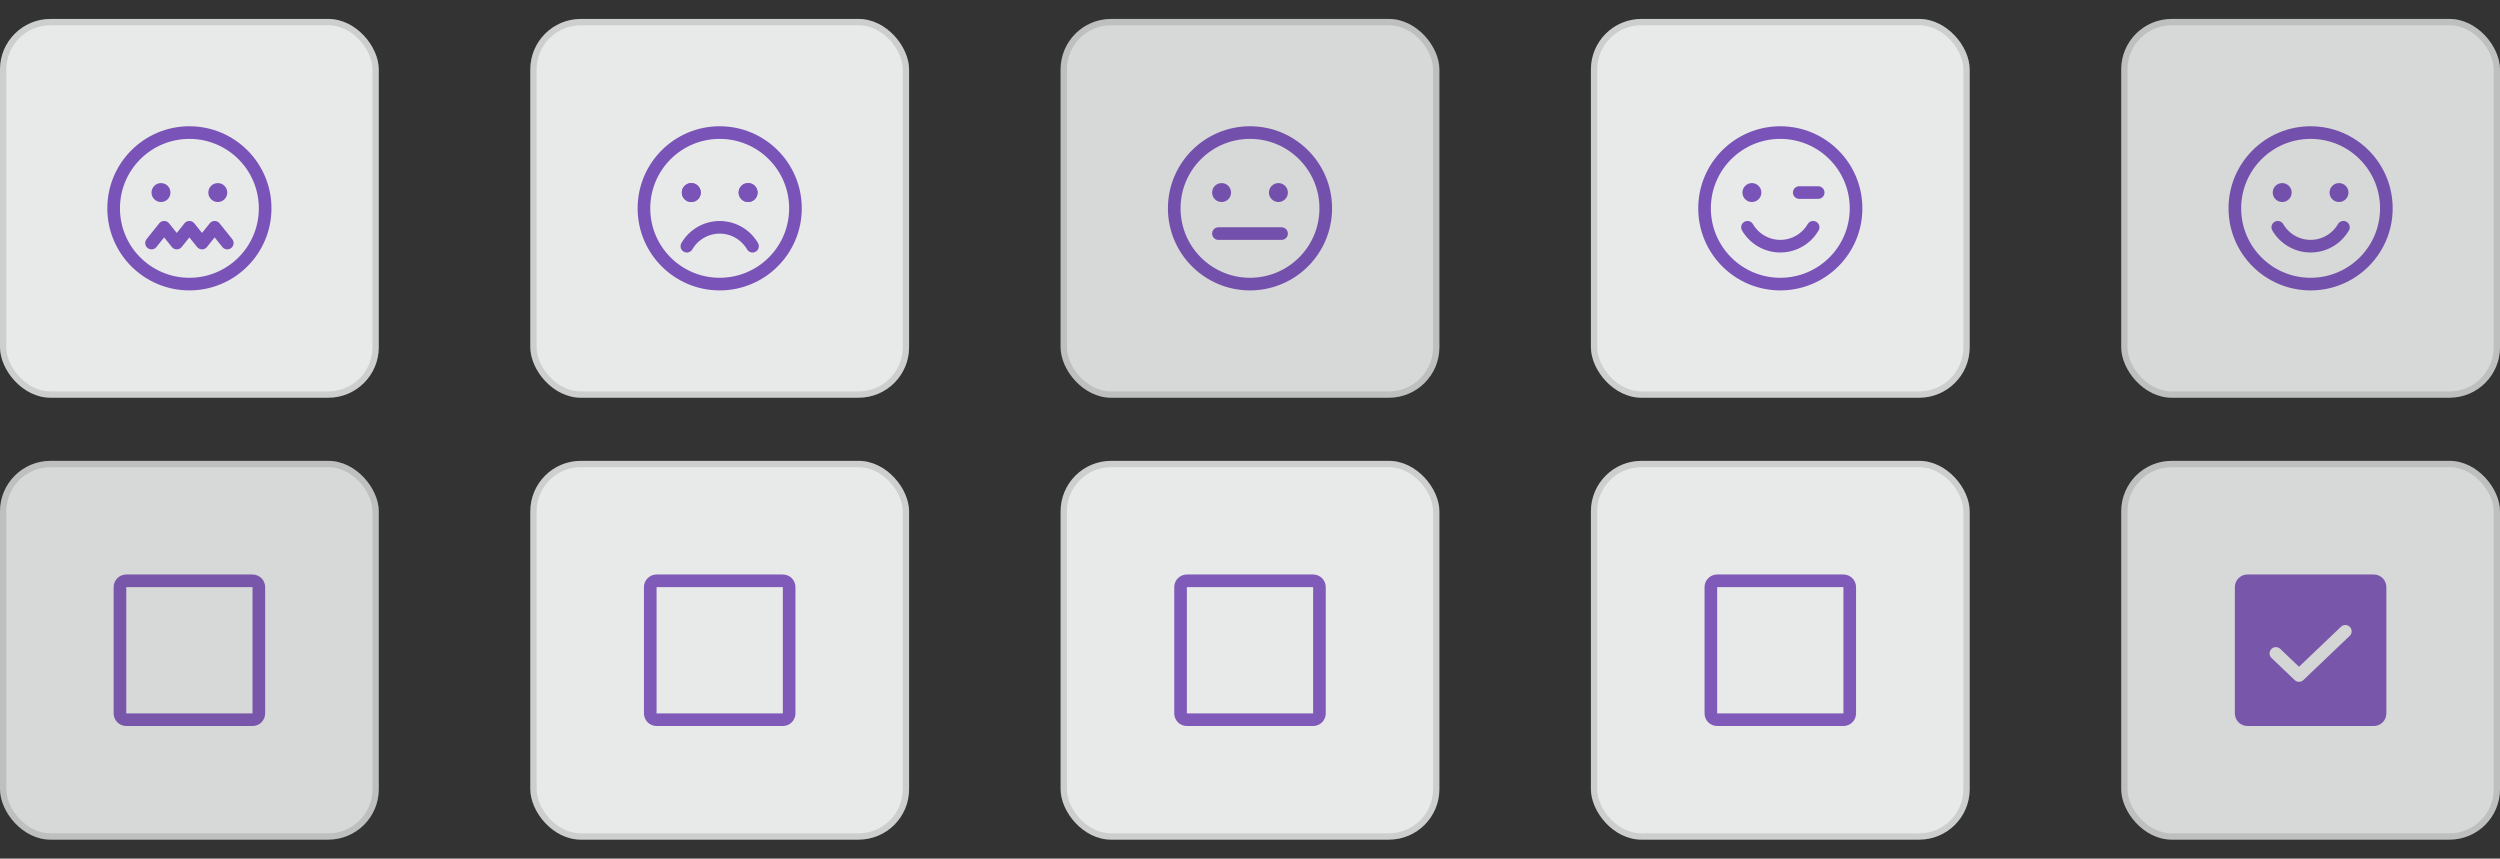 <svg width="396" height="136" viewBox="0 0 396 136" fill="none" xmlns="http://www.w3.org/2000/svg">
<rect x="0" y="0" width="396" height="136" fill="#333333" stroke="none"/>
<g opacity="0.9">
<rect y="3" width="60" height="60" rx="8" fill="#FCFDFD"/>
<path d="M30 45C36.627 45 42 39.627 42 33C42 26.373 36.627 21 30 21C23.373 21 18 26.373 18 33C18 39.627 23.373 45 30 45Z" stroke="#8157C6" stroke-width="2" stroke-miterlimit="10"/>
<path d="M24 38.5L26 36L28 38.5L30 36L32 38.5L34 36L36 38.5" stroke="#8157C6" stroke-width="2" stroke-linecap="round" stroke-linejoin="round"/>
<path d="M25.5 32C26.328 32 27 31.328 27 30.5C27 29.672 26.328 29 25.5 29C24.672 29 24 29.672 24 30.5C24 31.328 24.672 32 25.5 32Z" fill="#8157C6"/>
<path d="M34.5 32C35.328 32 36 31.328 36 30.5C36 29.672 35.328 29 34.5 29C33.672 29 33 29.672 33 30.5C33 31.328 33.672 32 34.5 32Z" fill="#8157C6"/>
<rect x="0.5" y="3.5" width="59" height="59" rx="7.5" stroke="black" stroke-opacity="0.12"/>
<rect x="84" y="3" width="60" height="60" rx="8" fill="#FCFDFD"/>
<path d="M114 45C120.627 45 126 39.627 126 33C126 26.373 120.627 21 114 21C107.373 21 102 26.373 102 33C102 39.627 107.373 45 114 45Z" stroke="#8157C6" stroke-width="2" stroke-miterlimit="10"/>
<path d="M109.5 32C110.328 32 111 31.328 111 30.5C111 29.672 110.328 29 109.5 29C108.672 29 108 29.672 108 30.5C108 31.328 108.672 32 109.5 32Z" fill="#8157C6"/>
<path d="M118.5 32C119.328 32 120 31.328 120 30.5C120 29.672 119.328 29 118.5 29C117.672 29 117 29.672 117 30.5C117 31.328 117.672 32 118.5 32Z" fill="#8157C6"/>
<path d="M109.5 32C110.328 32 111 31.328 111 30.5C111 29.672 110.328 29 109.5 29C108.672 29 108 29.672 108 30.5C108 31.328 108.672 32 109.5 32Z" fill="#8157C6"/>
<path d="M118.5 32C119.328 32 120 31.328 120 30.5C120 29.672 119.328 29 118.5 29C117.672 29 117 29.672 117 30.5C117 31.328 117.672 32 118.5 32Z" fill="#8157C6"/>
<path d="M119.2 39C118.671 38.089 117.913 37.333 117 36.808C116.088 36.282 115.053 36.006 114 36.006C112.947 36.006 111.912 36.282 111 36.808C110.087 37.333 109.329 38.089 108.8 39" stroke="#8157C6" stroke-width="2" stroke-linecap="round" stroke-linejoin="round"/>
<rect x="84.5" y="3.5" width="59" height="59" rx="7.5" stroke="black" stroke-opacity="0.12"/>
<g opacity="0.9">
<rect x="168" y="3" width="60" height="60" rx="8" fill="#FCFDFD"/>
<path d="M198 45C204.627 45 210 39.627 210 33C210 26.373 204.627 21 198 21C191.373 21 186 26.373 186 33C186 39.627 191.373 45 198 45Z" stroke="#8157C6" stroke-width="2" stroke-miterlimit="10"/>
<path d="M193 37H203" stroke="#8157C6" stroke-width="2" stroke-linecap="round" stroke-linejoin="round"/>
<path d="M193.5 32C194.328 32 195 31.328 195 30.5C195 29.672 194.328 29 193.5 29C192.672 29 192 29.672 192 30.5C192 31.328 192.672 32 193.5 32Z" fill="#8157C6"/>
<path d="M202.5 32C203.328 32 204 31.328 204 30.5C204 29.672 203.328 29 202.5 29C201.672 29 201 29.672 201 30.5C201 31.328 201.672 32 202.5 32Z" fill="#8157C6"/>
<rect x="168.5" y="3.5" width="59" height="59" rx="7.5" stroke="black" stroke-opacity="0.12"/>
</g>
<rect x="252" y="3" width="60" height="60" rx="8" fill="#FCFDFD"/>
<path d="M282 45C288.627 45 294 39.627 294 33C294 26.373 288.627 21 282 21C275.373 21 270 26.373 270 33C270 39.627 275.373 45 282 45Z" stroke="#8157C6" stroke-width="2" stroke-linecap="round" stroke-linejoin="round"/>
<path d="M277.5 32C278.328 32 279 31.328 279 30.5C279 29.672 278.328 29 277.5 29C276.672 29 276 29.672 276 30.5C276 31.328 276.672 32 277.5 32Z" fill="#8157C6"/>
<path d="M285 30.5H288" stroke="#8157C6" stroke-width="2" stroke-linecap="round" stroke-linejoin="round"/>
<path d="M287.2 36C286.671 36.911 285.913 37.667 285 38.192C284.088 38.718 283.053 38.994 282 38.994C280.947 38.994 279.912 38.718 279 38.192C278.087 37.667 277.329 36.911 276.8 36" stroke="#8157C6" stroke-width="2" stroke-linecap="round" stroke-linejoin="round"/>
<rect x="252.5" y="3.5" width="59" height="59" rx="7.5" stroke="black" stroke-opacity="0.12"/>
<g opacity="0.9">
<rect x="336" y="3" width="60" height="60" rx="8" fill="#FCFDFD"/>
<path d="M366 45C372.627 45 378 39.627 378 33C378 26.373 372.627 21 366 21C359.373 21 354 26.373 354 33C354 39.627 359.373 45 366 45Z" stroke="#8157C6" stroke-width="2" stroke-linecap="round" stroke-linejoin="round"/>
<path d="M361.5 32C362.328 32 363 31.328 363 30.5C363 29.672 362.328 29 361.5 29C360.672 29 360 29.672 360 30.5C360 31.328 360.672 32 361.5 32Z" fill="#8157C6"/>
<path d="M370.5 32C371.328 32 372 31.328 372 30.5C372 29.672 371.328 29 370.5 29C369.672 29 369 29.672 369 30.5C369 31.328 369.672 32 370.5 32Z" fill="#8157C6"/>
<path d="M371.2 36C370.671 36.911 369.913 37.667 369 38.192C368.088 38.718 367.053 38.994 366 38.994C364.947 38.994 363.912 38.718 363 38.192C362.087 37.667 361.329 36.911 360.8 36" stroke="#8157C6" stroke-width="2" stroke-linecap="round" stroke-linejoin="round"/>
<rect x="336.5" y="3.5" width="59" height="59" rx="7.5" stroke="black" stroke-opacity="0.12"/>
</g>
<g opacity="0.9">
<rect y="73" width="60" height="60" rx="8" fill="#FCFDFD"/>
<path d="M40 92H20C19.448 92 19 92.448 19 93V113C19 113.552 19.448 114 20 114H40C40.552 114 41 113.552 41 113V93C41 92.448 40.552 92 40 92Z" stroke="#875EC7" stroke-width="2" stroke-linecap="round" stroke-linejoin="round"/>
<rect x="0.5" y="73.5" width="59" height="59" rx="7.5" stroke="black" stroke-opacity="0.12"/>
</g>
<rect x="84" y="73" width="60" height="60" rx="8" fill="#FCFDFD"/>
<path d="M124 92H104C103.448 92 103 92.448 103 93V113C103 113.552 103.448 114 104 114H124C124.552 114 125 113.552 125 113V93C125 92.448 124.552 92 124 92Z" stroke="#875EC7" stroke-width="2" stroke-linecap="round" stroke-linejoin="round"/>
<rect x="84.5" y="73.5" width="59" height="59" rx="7.5" stroke="black" stroke-opacity="0.12"/>
<rect x="168" y="73" width="60" height="60" rx="8" fill="#FCFDFD"/>
<path d="M208 92H188C187.448 92 187 92.448 187 93V113C187 113.552 187.448 114 188 114H208C208.552 114 209 113.552 209 113V93C209 92.448 208.552 92 208 92Z" stroke="#875EC7" stroke-width="2" stroke-linecap="round" stroke-linejoin="round"/>
<rect x="168.5" y="73.5" width="59" height="59" rx="7.5" stroke="black" stroke-opacity="0.12"/>
<rect x="252" y="73" width="60" height="60" rx="8" fill="#FCFDFD"/>
<path d="M292 92H272C271.448 92 271 92.448 271 93V113C271 113.552 271.448 114 272 114H292C292.552 114 293 113.552 293 113V93C293 92.448 292.552 92 292 92Z" stroke="#875EC7" stroke-width="2" stroke-linecap="round" stroke-linejoin="round"/>
<rect x="252.5" y="73.5" width="59" height="59" rx="7.5" stroke="black" stroke-opacity="0.12"/>
<g opacity="0.9">
<rect x="336" y="73" width="60" height="60" rx="8" fill="#FCFDFD"/>
<path d="M376 92H356C355.448 92 355 92.448 355 93V113C355 113.552 355.448 114 356 114H376C376.552 114 377 113.552 377 113V93C377 92.448 376.552 92 376 92Z" fill="#875EC7" stroke="#875EC7" stroke-width="2" stroke-linecap="round" stroke-linejoin="round"/>
<path d="M371.5 100L364.163 107L360.5 103.5" stroke="#F8F9F9" stroke-width="2" stroke-linecap="round" stroke-linejoin="round"/>
<rect x="336.5" y="73.5" width="59" height="59" rx="7.5" stroke="black" stroke-opacity="0.12"/>
</g>
</g>
</svg>
